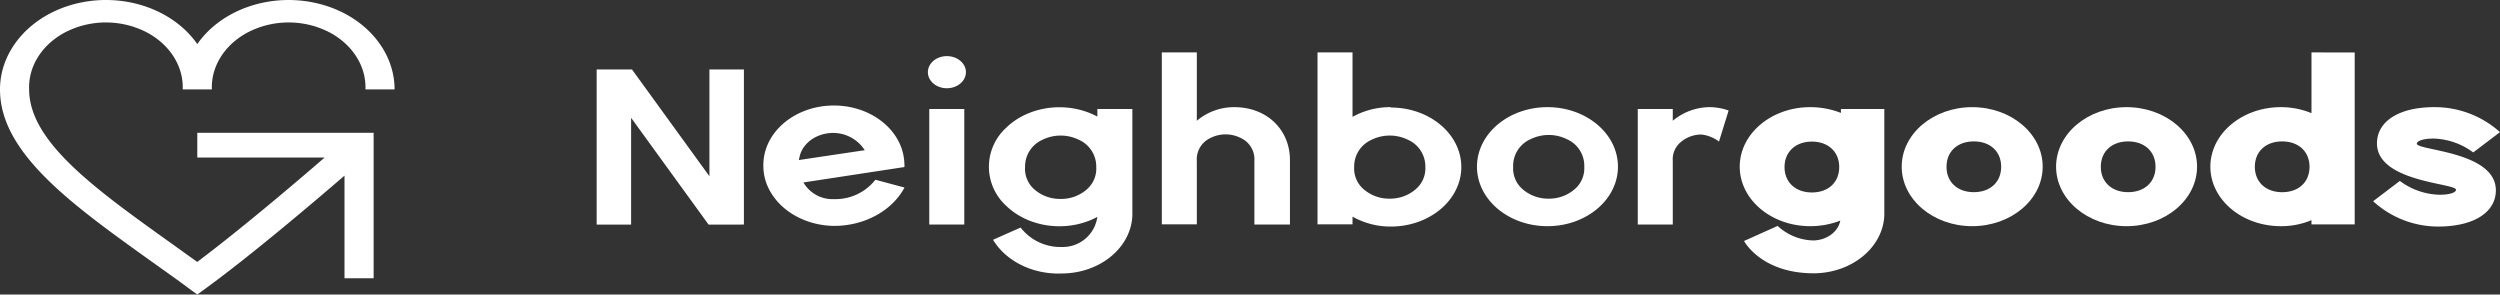 <svg xmlns="http://www.w3.org/2000/svg" width="655.324" height="77.201" viewBox="0 0 655.324 77.201"><rect x="0" y="0" width="655.324" height="77.201" fill="#333333" stroke="none"/><defs><style>.a{fill:#fff;}</style></defs><path class="a" d="M146.163,13.24V41.228l-20.3-27.988H116.6V53.9h9.033V25.908l20.3,27.988H155.2V13.24Z" transform="translate(39.799 4.97)"/><path class="a" d="M167.25,38.149a13.314,13.314,0,0,1-10.819,5.078,8.806,8.806,0,0,1-8.048-4.367l26.463-4.038a2.931,2.931,0,0,0,0-.849c-.21-8.614-8.652-15.453-18.857-15.276s-18.307,7.3-18.1,15.918a13.064,13.064,0,0,0,1.293,5.632c2.825,5.962,9.619,9.906,17.225,10,7.964.006,15.193-3.927,18.477-10.051ZM147.4,32.032c.752-3.279,3.95-5.76,7.884-6.117a9.88,9.88,0,0,1,9.177,4.488l-17.286,2.582Z" transform="translate(62.216 8.967)"/><path class="a" d="M159.259,25.084V55.377h9.177V25.084Zm4.578-13.864c-2.755.019-4.97,1.92-4.947,4.246s2.275,4.2,5.03,4.176,4.97-1.92,4.948-4.246-2.279-4.186-5.03-4.177Z" transform="translate(84.331 3.489)"/><path class="a" d="M195.108,19.415v1.993c-7.733-4.169-17.919-2.916-23.921,2.942a13.813,13.813,0,0,0,0,20.405c6,5.858,16.188,7.111,23.921,2.942a9.143,9.143,0,0,1-9.3,7.885,13.2,13.2,0,0,1-10.819-5.095l-7.227,3.206c3.44,5.68,10.5,9.136,18.046,8.838,10.028-.053,18.2-6.806,18.477-15.268V19.415ZM185.48,42.983a10.131,10.131,0,0,1-6.831-2.451,7.117,7.117,0,0,1-2.49-5.9,7.662,7.662,0,0,1,4.534-7.136,10.841,10.841,0,0,1,9.593,0,7.662,7.662,0,0,1,4.534,7.136,7.173,7.173,0,0,1-2.518,5.892,10.194,10.194,0,0,1-6.823,2.461Z" transform="translate(92.54 9.159)"/><path class="a" d="M207.73,25.009a15.09,15.09,0,0,0-9.793,3.57V10.66H188.76V55.718h9.177v-16.6A6.147,6.147,0,0,1,201.5,33.1a8.782,8.782,0,0,1,7.967,0,6.147,6.147,0,0,1,3.562,6.015V55.787h9.321V38.873C222.347,31.057,216.455,25.009,207.73,25.009Z" transform="translate(115.785 3.079)"/><path class="a" d="M227.856,25.009a20.292,20.292,0,0,0-10.039,2.547V10.66H208.64V55.718h9.177v-2.01a20.264,20.264,0,0,0,10.039,2.6c10.2,0,18.477-6.983,18.477-15.6s-8.272-15.6-18.477-15.6Zm-.287,23.985a10.157,10.157,0,0,1-6.792-2.433,7.15,7.15,0,0,1-2.529-5.851,7.663,7.663,0,0,1,4.535-7.136,10.841,10.841,0,0,1,9.593,0,7.663,7.663,0,0,1,4.535,7.136,7.206,7.206,0,0,1-2.557,5.841,10.22,10.22,0,0,1-6.785,2.443Z" transform="translate(136.719 3.079)"/><path class="a" d="M247.477,18.94c-10.2,0-18.477,6.983-18.477,15.6s8.273,15.6,18.477,15.6,18.477-6.983,18.477-15.6S257.682,18.94,247.477,18.94Zm.328,23.985a10.157,10.157,0,0,1-6.792-2.433,7.15,7.15,0,0,1-2.529-5.851,7.625,7.625,0,0,1,4.473-7.262,10.835,10.835,0,0,1,9.7,0,7.625,7.625,0,0,1,4.473,7.262,7.206,7.206,0,0,1-2.557,5.841,10.22,10.22,0,0,1-6.785,2.443Z" transform="translate(158.159 9.148)"/><path class="a" d="M268.295,18.94a15.217,15.217,0,0,0-9.588,3.57V19.425H249.53V49.718h9.177V33.047a5.845,5.845,0,0,1,1.974-4.843,8.306,8.306,0,0,1,5.54-2.089,9.487,9.487,0,0,1,4.6,1.837l2.525-8.128A14.794,14.794,0,0,0,268.295,18.94Z" transform="translate(179.777 9.148)"/><path class="a" d="M289.075,19.425v1.022a22.163,22.163,0,0,0-8.048-1.508c-10.2,0-18.477,6.983-18.477,15.6s8.273,15.6,18.477,15.6a21.847,21.847,0,0,0,7.886-1.457c-.561,2.9-3.46,5.075-6.942,5.2a14.121,14.121,0,0,1-9.485-3.813l-8.807,3.951s4.435,8.474,18.292,8.474c9.988-.069,18.136-6.772,18.477-15.2V19.425ZM281.458,41.3c-4.291,0-7.165-2.686-7.165-6.655s2.874-6.672,7.165-6.672,7.165,2.669,7.165,6.672S285.77,41.3,281.458,41.3Z" transform="translate(193.487 9.148)"/><path class="a" d="M301.707,18.94c-10.2,0-18.477,6.983-18.477,15.6s8.273,15.6,18.477,15.6,18.477-6.983,18.477-15.6S311.912,18.94,301.707,18.94Zm.431,22.286c-4.311,0-7.165-2.651-7.165-6.655s2.854-6.655,7.165-6.655,7.165,2.651,7.165,6.655S306.45,41.226,302.138,41.226Z" transform="translate(215.264 9.148)"/><path class="a" d="M321.417,18.94c-10.2,0-18.477,6.983-18.477,15.6s8.273,15.6,18.477,15.6,18.477-6.983,18.477-15.6S331.622,18.94,321.417,18.94Zm.411,22.286c-4.291,0-7.165-2.651-7.165-6.655s2.874-6.655,7.165-6.655,7.186,2.651,7.186,6.655S326.139,41.226,321.828,41.226Z" transform="translate(236.019 9.148)"/><path class="a" d="M349.145,10.66V26.586a20.808,20.808,0,0,0-8.027-1.577c-10.2,0-18.477,6.983-18.477,15.6s8.273,15.6,18.477,15.6a20.5,20.5,0,0,0,8.027-1.577v1.109h11.333V10.677ZM341.466,47.3c-4.291,0-7.165-2.651-7.165-6.655s2.874-6.655,7.165-6.655,7.165,2.651,7.165,6.655S345.778,47.3,341.466,47.3Z" transform="translate(256.763 3.079)"/><path class="a" d="M354.876,28.523c0-.745,1.725-1.352,4.393-1.352a18.246,18.246,0,0,1,10.388,3.639l7.021-5.32a25.576,25.576,0,0,0-17.2-6.551c-9.464,0-15.049,3.813-15.049,9.514,0,10.155,20.715,10.4,20.715,12.131,0,.745-1.642,1.317-4.311,1.317a18.122,18.122,0,0,1-10.409-3.622l-7,5.32a25.211,25.211,0,0,0,17.04,6.637c9.464,0,15.131-3.8,15.131-9.5C375.591,30.5,354.876,30.326,354.876,28.523Z" transform="translate(278.645 9.148)"/><path class="a" d="M92.136,44.026h33.382c-8.007,6.932-22.152,18.924-33.4,27.364l-6.672-4.783C65.385,52.275,48.057,39.9,48.057,26.159c-.235-6.2,3.55-12.016,9.875-15.174a23.382,23.382,0,0,1,20.51,0c6.325,3.159,10.109,8.974,9.875,15.174h7.637c-.235-6.2,3.55-12.016,9.875-15.174a23.382,23.382,0,0,1,20.51,0c6.325,3.159,10.109,8.974,9.875,15.174h7.637c-.012-10.571-8.4-19.829-20.488-22.6S98.488,5.177,92.136,14.288C85.783,5.177,72.993.782,60.908,3.556S40.432,15.587,40.42,26.159c0,7.781,3.983,15.337,12.585,23.777,7.309,7.175,17.122,14.176,27.49,21.593,3,2.149,6.159,4.35,9.136,6.585l2.5,1.82,2.5-1.82c11.641-8.509,27.346-21.8,36.092-29.34v26.9h7.637V37.544H92.136Z" transform="translate(-40.42 -2.732)"/></svg>